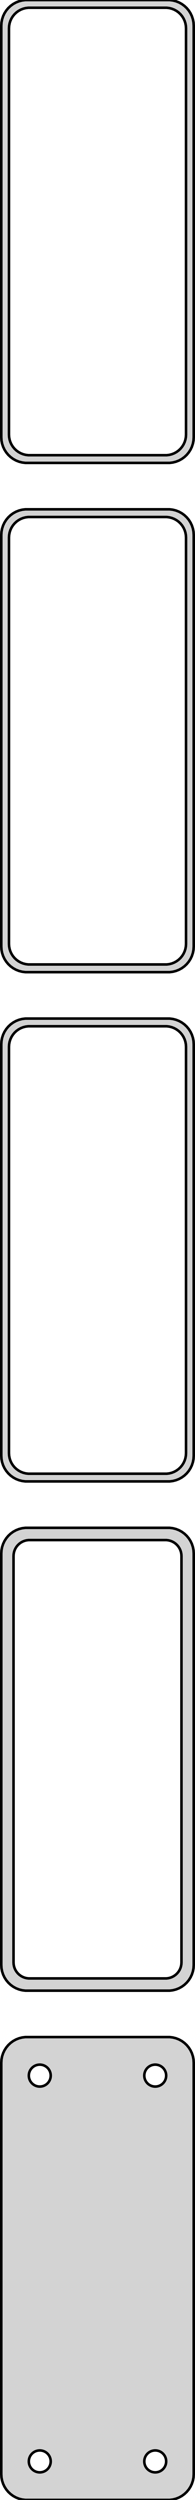 <?xml version="1.0" standalone="no"?>
<!DOCTYPE svg PUBLIC "-//W3C//DTD SVG 1.1//EN" "http://www.w3.org/Graphics/SVG/1.1/DTD/svg11.dtd">
<svg width="38mm" height="486mm" viewBox="-19 -936 38 486" xmlns="http://www.w3.org/2000/svg" version="1.1">
<title>OpenSCAD Model</title>
<path d="
M 14.687,-846.089 L 15.295,-846.245 L 15.879,-846.476 L 16.429,-846.778 L 16.937,-847.147 L 17.395,-847.577
 L 17.795,-848.061 L 18.131,-848.591 L 18.399,-849.159 L 18.593,-849.757 L 18.711,-850.373 L 18.75,-851
 L 18.75,-931 L 18.711,-931.627 L 18.593,-932.243 L 18.399,-932.841 L 18.131,-933.409 L 17.795,-933.939
 L 17.395,-934.423 L 16.937,-934.853 L 16.429,-935.222 L 15.879,-935.524 L 15.295,-935.755 L 14.687,-935.911
 L 14.064,-935.99 L -14.064,-935.99 L -14.687,-935.911 L -15.295,-935.755 L -15.879,-935.524 L -16.429,-935.222
 L -16.937,-934.853 L -17.395,-934.423 L -17.795,-933.939 L -18.131,-933.409 L -18.399,-932.841 L -18.593,-932.243
 L -18.711,-931.627 L -18.75,-931 L -18.75,-851 L -18.711,-850.373 L -18.593,-849.757 L -18.399,-849.159
 L -18.131,-848.591 L -17.795,-848.061 L -17.395,-847.577 L -16.937,-847.147 L -16.429,-846.778 L -15.879,-846.476
 L -15.295,-846.245 L -14.687,-846.089 L -14.064,-846.01 L 14.064,-846.01 z
M -13.501,-847.508 L -13.999,-847.571 L -14.486,-847.696 L -14.953,-847.881 L -15.393,-848.123 L -15.8,-848.418
 L -16.166,-848.762 L -16.486,-849.149 L -16.755,-849.573 L -16.969,-850.028 L -17.124,-850.505 L -17.218,-850.999
 L -17.25,-851.5 L -17.25,-930.5 L -17.218,-931.001 L -17.124,-931.495 L -16.969,-931.972 L -16.755,-932.427
 L -16.486,-932.851 L -16.166,-933.238 L -15.8,-933.582 L -15.393,-933.877 L -14.953,-934.119 L -14.486,-934.304
 L -13.999,-934.429 L -13.501,-934.492 L 13.501,-934.492 L 13.999,-934.429 L 14.486,-934.304 L 14.953,-934.119
 L 15.393,-933.877 L 15.8,-933.582 L 16.166,-933.238 L 16.486,-932.851 L 16.755,-932.427 L 16.969,-931.972
 L 17.124,-931.495 L 17.218,-931.001 L 17.25,-930.5 L 17.25,-851.5 L 17.218,-850.999 L 17.124,-850.505
 L 16.969,-850.028 L 16.755,-849.573 L 16.486,-849.149 L 16.166,-848.762 L 15.8,-848.418 L 15.393,-848.123
 L 14.953,-847.881 L 14.486,-847.696 L 13.999,-847.571 L 13.501,-847.508 z
M 14.687,-747.089 L 15.295,-747.245 L 15.879,-747.476 L 16.429,-747.778 L 16.937,-748.147 L 17.395,-748.577
 L 17.795,-749.061 L 18.131,-749.591 L 18.399,-750.159 L 18.593,-750.757 L 18.711,-751.373 L 18.75,-752
 L 18.75,-832 L 18.711,-832.627 L 18.593,-833.243 L 18.399,-833.841 L 18.131,-834.409 L 17.795,-834.939
 L 17.395,-835.423 L 16.937,-835.853 L 16.429,-836.222 L 15.879,-836.524 L 15.295,-836.755 L 14.687,-836.911
 L 14.064,-836.99 L -14.064,-836.99 L -14.687,-836.911 L -15.295,-836.755 L -15.879,-836.524 L -16.429,-836.222
 L -16.937,-835.853 L -17.395,-835.423 L -17.795,-834.939 L -18.131,-834.409 L -18.399,-833.841 L -18.593,-833.243
 L -18.711,-832.627 L -18.75,-832 L -18.75,-752 L -18.711,-751.373 L -18.593,-750.757 L -18.399,-750.159
 L -18.131,-749.591 L -17.795,-749.061 L -17.395,-748.577 L -16.937,-748.147 L -16.429,-747.778 L -15.879,-747.476
 L -15.295,-747.245 L -14.687,-747.089 L -14.064,-747.01 L 14.064,-747.01 z
M -13.501,-748.508 L -13.999,-748.571 L -14.486,-748.696 L -14.953,-748.881 L -15.393,-749.123 L -15.8,-749.418
 L -16.166,-749.762 L -16.486,-750.149 L -16.755,-750.573 L -16.969,-751.028 L -17.124,-751.505 L -17.218,-751.999
 L -17.25,-752.5 L -17.25,-831.5 L -17.218,-832.001 L -17.124,-832.495 L -16.969,-832.972 L -16.755,-833.427
 L -16.486,-833.851 L -16.166,-834.238 L -15.8,-834.582 L -15.393,-834.877 L -14.953,-835.119 L -14.486,-835.304
 L -13.999,-835.429 L -13.501,-835.492 L 13.501,-835.492 L 13.999,-835.429 L 14.486,-835.304 L 14.953,-835.119
 L 15.393,-834.877 L 15.8,-834.582 L 16.166,-834.238 L 16.486,-833.851 L 16.755,-833.427 L 16.969,-832.972
 L 17.124,-832.495 L 17.218,-832.001 L 17.25,-831.5 L 17.25,-752.5 L 17.218,-751.999 L 17.124,-751.505
 L 16.969,-751.028 L 16.755,-750.573 L 16.486,-750.149 L 16.166,-749.762 L 15.8,-749.418 L 15.393,-749.123
 L 14.953,-748.881 L 14.486,-748.696 L 13.999,-748.571 L 13.501,-748.508 z
M 14.687,-648.089 L 15.295,-648.245 L 15.879,-648.476 L 16.429,-648.778 L 16.937,-649.147 L 17.395,-649.577
 L 17.795,-650.061 L 18.131,-650.591 L 18.399,-651.159 L 18.593,-651.757 L 18.711,-652.373 L 18.75,-653
 L 18.75,-733 L 18.711,-733.627 L 18.593,-734.243 L 18.399,-734.841 L 18.131,-735.409 L 17.795,-735.939
 L 17.395,-736.423 L 16.937,-736.853 L 16.429,-737.222 L 15.879,-737.524 L 15.295,-737.755 L 14.687,-737.911
 L 14.064,-737.99 L -14.064,-737.99 L -14.687,-737.911 L -15.295,-737.755 L -15.879,-737.524 L -16.429,-737.222
 L -16.937,-736.853 L -17.395,-736.423 L -17.795,-735.939 L -18.131,-735.409 L -18.399,-734.841 L -18.593,-734.243
 L -18.711,-733.627 L -18.75,-733 L -18.75,-653 L -18.711,-652.373 L -18.593,-651.757 L -18.399,-651.159
 L -18.131,-650.591 L -17.795,-650.061 L -17.395,-649.577 L -16.937,-649.147 L -16.429,-648.778 L -15.879,-648.476
 L -15.295,-648.245 L -14.687,-648.089 L -14.064,-648.01 L 14.064,-648.01 z
M -13.501,-649.508 L -13.999,-649.571 L -14.486,-649.696 L -14.953,-649.881 L -15.393,-650.123 L -15.8,-650.418
 L -16.166,-650.762 L -16.486,-651.149 L -16.755,-651.573 L -16.969,-652.028 L -17.124,-652.505 L -17.218,-652.999
 L -17.25,-653.5 L -17.25,-732.5 L -17.218,-733.001 L -17.124,-733.495 L -16.969,-733.972 L -16.755,-734.427
 L -16.486,-734.851 L -16.166,-735.238 L -15.8,-735.582 L -15.393,-735.877 L -14.953,-736.119 L -14.486,-736.304
 L -13.999,-736.429 L -13.501,-736.492 L 13.501,-736.492 L 13.999,-736.429 L 14.486,-736.304 L 14.953,-736.119
 L 15.393,-735.877 L 15.8,-735.582 L 16.166,-735.238 L 16.486,-734.851 L 16.755,-734.427 L 16.969,-733.972
 L 17.124,-733.495 L 17.218,-733.001 L 17.25,-732.5 L 17.25,-653.5 L 17.218,-652.999 L 17.124,-652.505
 L 16.969,-652.028 L 16.755,-651.573 L 16.486,-651.149 L 16.166,-650.762 L 15.8,-650.418 L 15.393,-650.123
 L 14.953,-649.881 L 14.486,-649.696 L 13.999,-649.571 L 13.501,-649.508 z
M 14.687,-549.089 L 15.295,-549.245 L 15.879,-549.476 L 16.429,-549.778 L 16.937,-550.147 L 17.395,-550.577
 L 17.795,-551.061 L 18.131,-551.591 L 18.399,-552.159 L 18.593,-552.757 L 18.711,-553.373 L 18.75,-554
 L 18.75,-634 L 18.711,-634.627 L 18.593,-635.243 L 18.399,-635.841 L 18.131,-636.409 L 17.795,-636.939
 L 17.395,-637.423 L 16.937,-637.853 L 16.429,-638.222 L 15.879,-638.524 L 15.295,-638.755 L 14.687,-638.911
 L 14.064,-638.99 L -14.064,-638.99 L -14.687,-638.911 L -15.295,-638.755 L -15.879,-638.524 L -16.429,-638.222
 L -16.937,-637.853 L -17.395,-637.423 L -17.795,-636.939 L -18.131,-636.409 L -18.399,-635.841 L -18.593,-635.243
 L -18.711,-634.627 L -18.75,-634 L -18.75,-554 L -18.711,-553.373 L -18.593,-552.757 L -18.399,-552.159
 L -18.131,-551.591 L -17.795,-551.061 L -17.395,-550.577 L -16.937,-550.147 L -16.429,-549.778 L -15.879,-549.476
 L -15.295,-549.245 L -14.687,-549.089 L -14.064,-549.01 L 14.064,-549.01 z
M -13.445,-551.393 L -13.833,-551.442 L -14.212,-551.539 L -14.575,-551.683 L -14.918,-551.872 L -15.234,-552.101
 L -15.519,-552.369 L -15.768,-552.67 L -15.978,-553 L -16.144,-553.354 L -16.265,-553.726 L -16.338,-554.11
 L -16.363,-554.5 L -16.363,-633.5 L -16.338,-633.89 L -16.265,-634.274 L -16.144,-634.646 L -15.978,-635
 L -15.768,-635.33 L -15.519,-635.631 L -15.234,-635.899 L -14.918,-636.128 L -14.575,-636.317 L -14.212,-636.461
 L -13.833,-636.558 L -13.445,-636.607 L 13.445,-636.607 L 13.833,-636.558 L 14.212,-636.461 L 14.575,-636.317
 L 14.918,-636.128 L 15.234,-635.899 L 15.519,-635.631 L 15.768,-635.33 L 15.978,-635 L 16.144,-634.646
 L 16.265,-634.274 L 16.338,-633.89 L 16.363,-633.5 L 16.363,-554.5 L 16.338,-554.11 L 16.265,-553.726
 L 16.144,-553.354 L 15.978,-553 L 15.768,-552.67 L 15.519,-552.369 L 15.234,-552.101 L 14.918,-551.872
 L 14.575,-551.683 L 14.212,-551.539 L 13.833,-551.442 L 13.445,-551.393 z
M 14.687,-450.089 L 15.295,-450.245 L 15.879,-450.476 L 16.429,-450.778 L 16.937,-451.147 L 17.395,-451.577
 L 17.795,-452.061 L 18.131,-452.591 L 18.399,-453.159 L 18.593,-453.757 L 18.711,-454.373 L 18.75,-455
 L 18.75,-535 L 18.711,-535.627 L 18.593,-536.243 L 18.399,-536.841 L 18.131,-537.409 L 17.795,-537.939
 L 17.395,-538.423 L 16.937,-538.853 L 16.429,-539.222 L 15.879,-539.524 L 15.295,-539.755 L 14.687,-539.911
 L 14.064,-539.99 L -14.064,-539.99 L -14.687,-539.911 L -15.295,-539.755 L -15.879,-539.524 L -16.429,-539.222
 L -16.937,-538.853 L -17.395,-538.423 L -17.795,-537.939 L -18.131,-537.409 L -18.399,-536.841 L -18.593,-536.243
 L -18.711,-535.627 L -18.75,-535 L -18.75,-455 L -18.711,-454.373 L -18.593,-453.757 L -18.399,-453.159
 L -18.131,-452.591 L -17.795,-452.061 L -17.395,-451.577 L -16.937,-451.147 L -16.429,-450.778 L -15.879,-450.476
 L -15.295,-450.245 L -14.687,-450.089 L -14.064,-450.01 L 14.064,-450.01 z
M 11.116,-530.369 L 10.85,-530.403 L 10.59,-530.469 L 10.341,-530.568 L 10.106,-530.697 L 9.889,-530.855
 L 9.693,-531.038 L 9.523,-531.245 L 9.379,-531.471 L 9.265,-531.714 L 9.182,-531.969 L 9.132,-532.232
 L 9.115,-532.5 L 9.132,-532.768 L 9.182,-533.031 L 9.265,-533.286 L 9.379,-533.529 L 9.523,-533.755
 L 9.693,-533.962 L 9.889,-534.145 L 10.106,-534.303 L 10.341,-534.432 L 10.59,-534.531 L 10.85,-534.597
 L 11.116,-534.631 L 11.384,-534.631 L 11.65,-534.597 L 11.91,-534.531 L 12.159,-534.432 L 12.394,-534.303
 L 12.611,-534.145 L 12.806,-533.962 L 12.977,-533.755 L 13.121,-533.529 L 13.235,-533.286 L 13.318,-533.031
 L 13.368,-532.768 L 13.385,-532.5 L 13.368,-532.232 L 13.318,-531.969 L 13.235,-531.714 L 13.121,-531.471
 L 12.977,-531.245 L 12.806,-531.038 L 12.611,-530.855 L 12.394,-530.697 L 12.159,-530.568 L 11.91,-530.469
 L 11.65,-530.403 L 11.384,-530.369 z
M -11.384,-530.369 L -11.65,-530.403 L -11.91,-530.469 L -12.159,-530.568 L -12.394,-530.697 L -12.611,-530.855
 L -12.806,-531.038 L -12.977,-531.245 L -13.121,-531.471 L -13.235,-531.714 L -13.318,-531.969 L -13.368,-532.232
 L -13.385,-532.5 L -13.368,-532.768 L -13.318,-533.031 L -13.235,-533.286 L -13.121,-533.529 L -12.977,-533.755
 L -12.806,-533.962 L -12.611,-534.145 L -12.394,-534.303 L -12.159,-534.432 L -11.91,-534.531 L -11.65,-534.597
 L -11.384,-534.631 L -11.116,-534.631 L -10.85,-534.597 L -10.59,-534.531 L -10.341,-534.432 L -10.106,-534.303
 L -9.889,-534.145 L -9.693,-533.962 L -9.523,-533.755 L -9.379,-533.529 L -9.265,-533.286 L -9.182,-533.031
 L -9.132,-532.768 L -9.115,-532.5 L -9.132,-532.232 L -9.182,-531.969 L -9.265,-531.714 L -9.379,-531.471
 L -9.523,-531.245 L -9.693,-531.038 L -9.889,-530.855 L -10.106,-530.697 L -10.341,-530.568 L -10.59,-530.469
 L -10.85,-530.403 L -11.116,-530.369 z
M 11.116,-455.369 L 10.85,-455.403 L 10.59,-455.469 L 10.341,-455.568 L 10.106,-455.697 L 9.889,-455.855
 L 9.693,-456.038 L 9.523,-456.245 L 9.379,-456.471 L 9.265,-456.714 L 9.182,-456.969 L 9.132,-457.232
 L 9.115,-457.5 L 9.132,-457.768 L 9.182,-458.031 L 9.265,-458.286 L 9.379,-458.529 L 9.523,-458.755
 L 9.693,-458.962 L 9.889,-459.145 L 10.106,-459.303 L 10.341,-459.432 L 10.59,-459.531 L 10.85,-459.597
 L 11.116,-459.631 L 11.384,-459.631 L 11.65,-459.597 L 11.91,-459.531 L 12.159,-459.432 L 12.394,-459.303
 L 12.611,-459.145 L 12.806,-458.962 L 12.977,-458.755 L 13.121,-458.529 L 13.235,-458.286 L 13.318,-458.031
 L 13.368,-457.768 L 13.385,-457.5 L 13.368,-457.232 L 13.318,-456.969 L 13.235,-456.714 L 13.121,-456.471
 L 12.977,-456.245 L 12.806,-456.038 L 12.611,-455.855 L 12.394,-455.697 L 12.159,-455.568 L 11.91,-455.469
 L 11.65,-455.403 L 11.384,-455.369 z
M -11.384,-455.369 L -11.65,-455.403 L -11.91,-455.469 L -12.159,-455.568 L -12.394,-455.697 L -12.611,-455.855
 L -12.806,-456.038 L -12.977,-456.245 L -13.121,-456.471 L -13.235,-456.714 L -13.318,-456.969 L -13.368,-457.232
 L -13.385,-457.5 L -13.368,-457.768 L -13.318,-458.031 L -13.235,-458.286 L -13.121,-458.529 L -12.977,-458.755
 L -12.806,-458.962 L -12.611,-459.145 L -12.394,-459.303 L -12.159,-459.432 L -11.91,-459.531 L -11.65,-459.597
 L -11.384,-459.631 L -11.116,-459.631 L -10.85,-459.597 L -10.59,-459.531 L -10.341,-459.432 L -10.106,-459.303
 L -9.889,-459.145 L -9.693,-458.962 L -9.523,-458.755 L -9.379,-458.529 L -9.265,-458.286 L -9.182,-458.031
 L -9.132,-457.768 L -9.115,-457.5 L -9.132,-457.232 L -9.182,-456.969 L -9.265,-456.714 L -9.379,-456.471
 L -9.523,-456.245 L -9.693,-456.038 L -9.889,-455.855 L -10.106,-455.697 L -10.341,-455.568 L -10.59,-455.469
 L -10.85,-455.403 L -11.116,-455.369 z
" stroke="black" fill="lightgray" stroke-width="0.5"/>
</svg>
